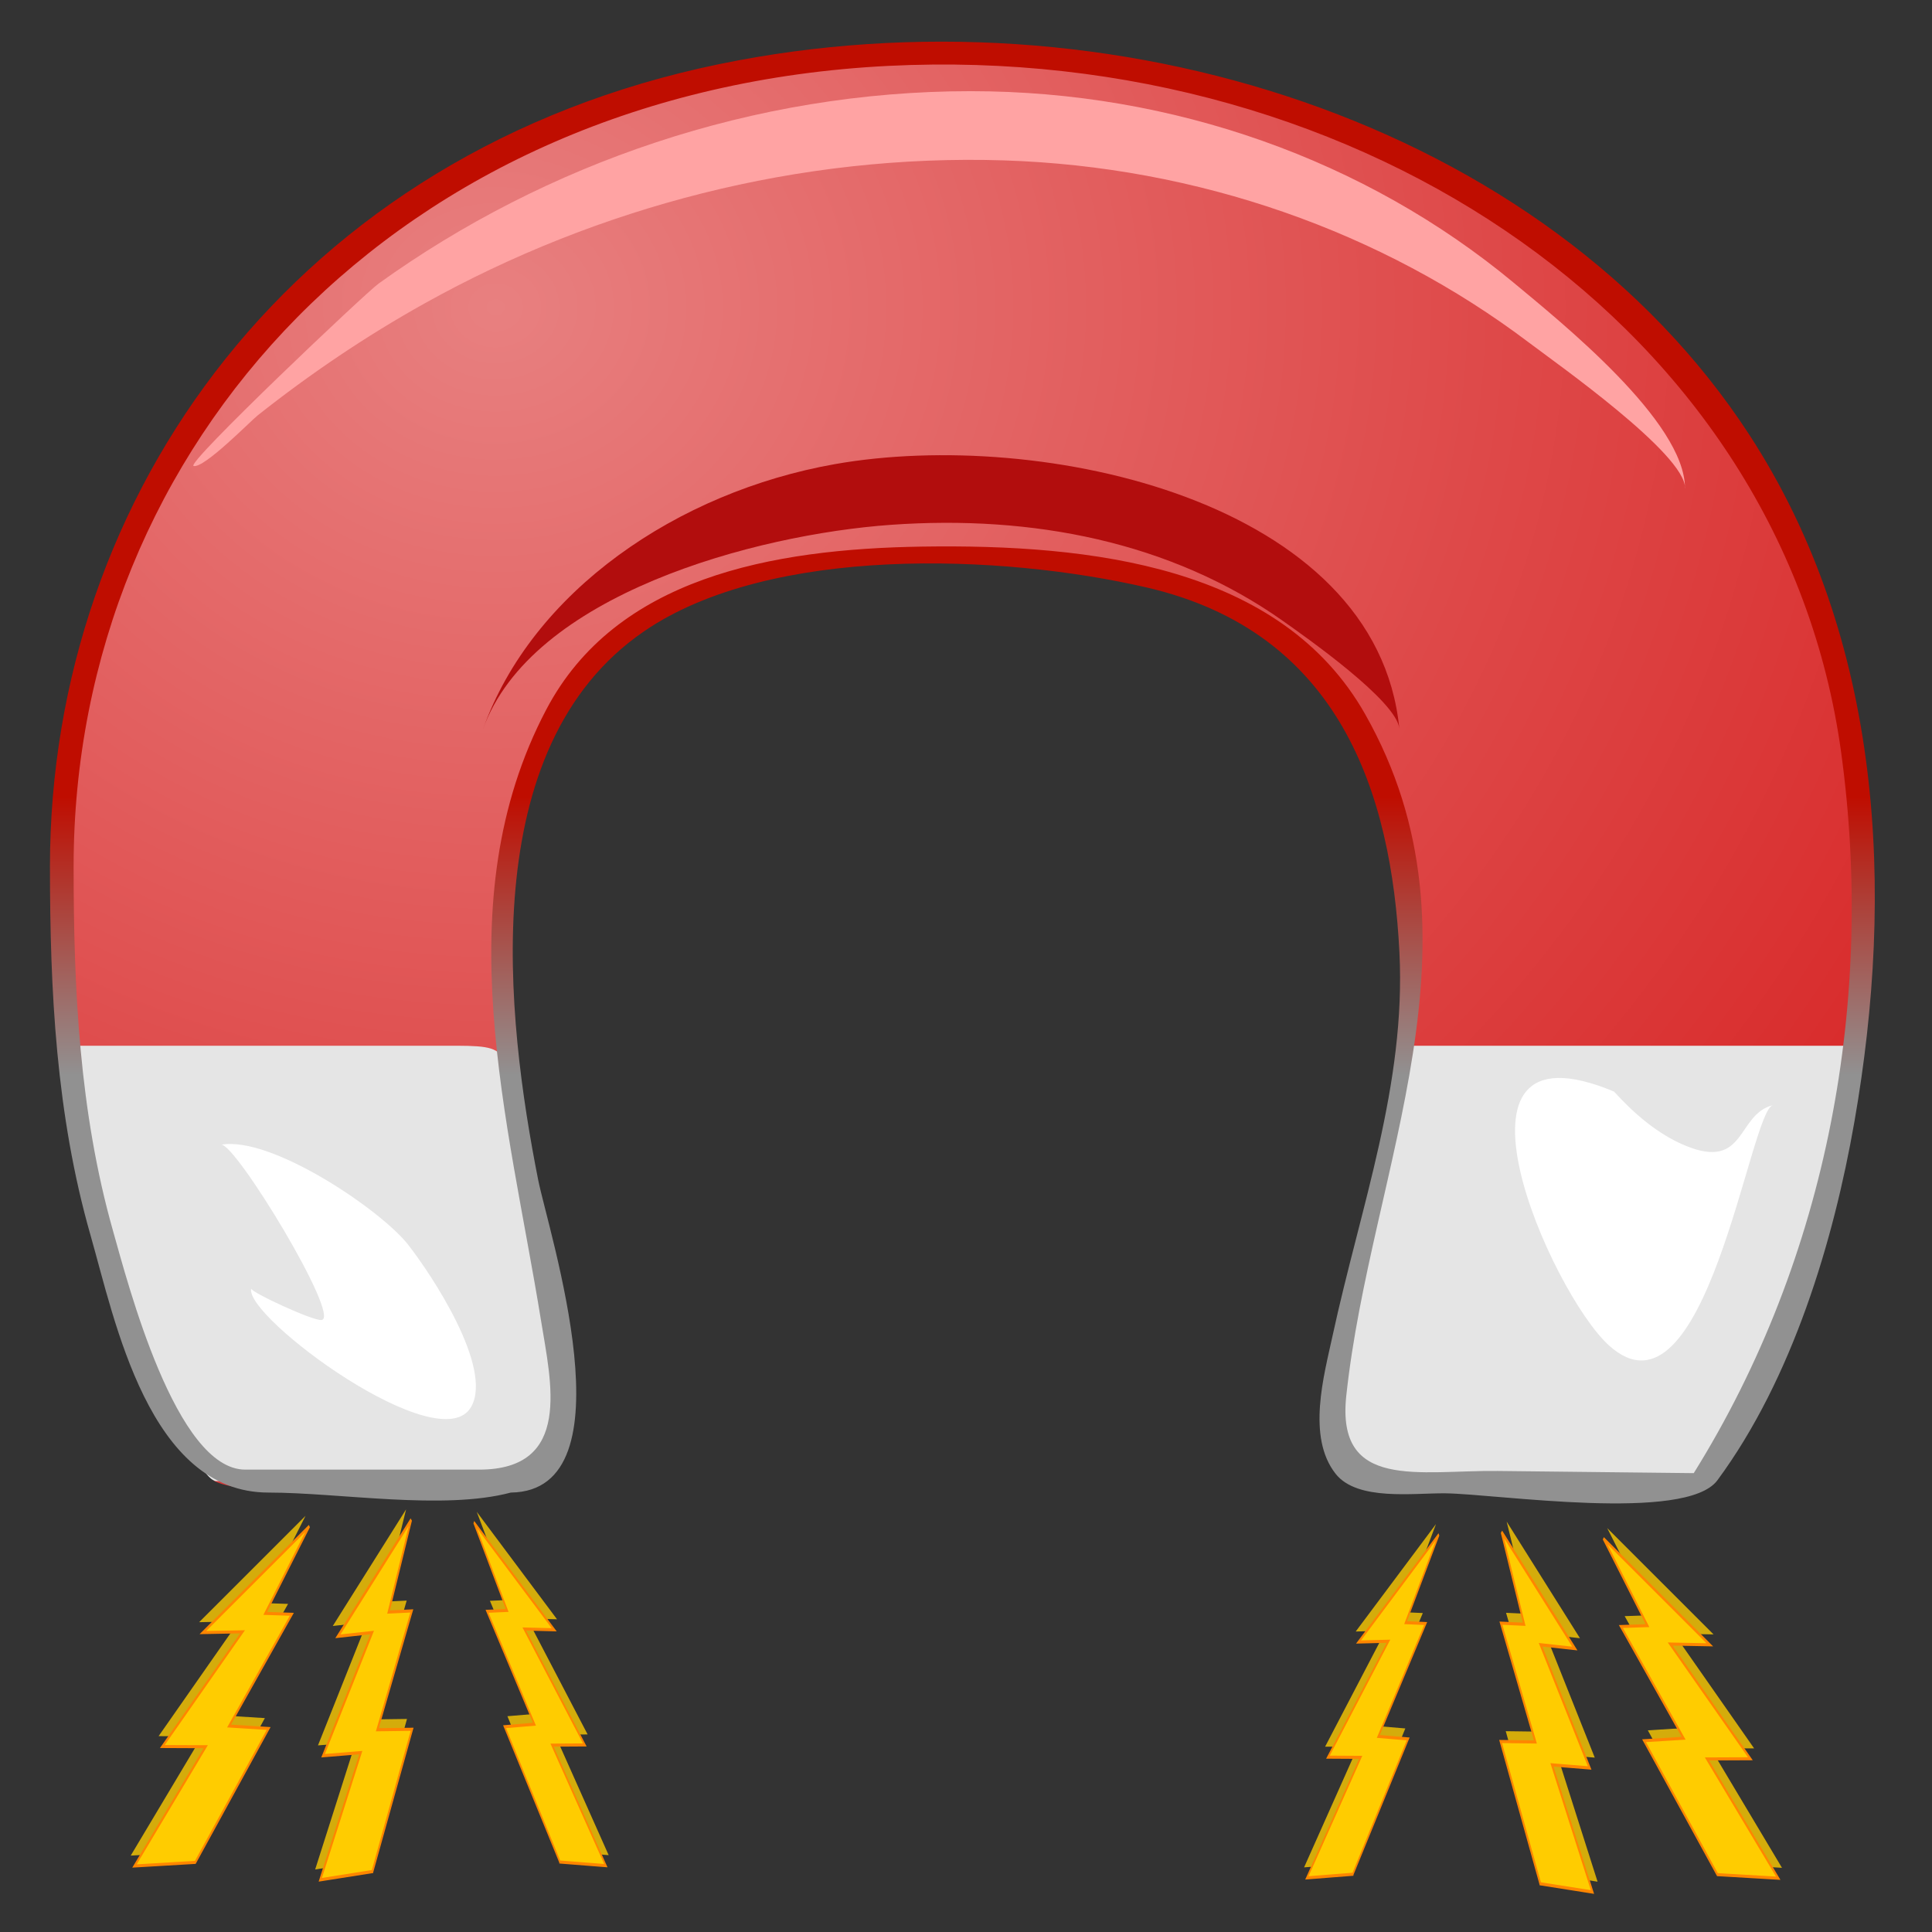 <?xml version="1.0" encoding="UTF-8" standalone="no"?>
<svg
   xmlns:dc="http://purl.org/dc/elements/1.1/"
   xmlns:cc="http://creativecommons.org/ns#"
   xmlns:rdf="http://www.w3.org/1999/02/22-rdf-syntax-ns#"
   xmlns:svg="http://www.w3.org/2000/svg"
   xmlns="http://www.w3.org/2000/svg"
   xmlns:sodipodi="http://sodipodi.sourceforge.net/DTD/sodipodi-0.dtd"
   xmlns:inkscape="http://www.inkscape.org/namespaces/inkscape"
   id="Layer_1"
   sodipodi:docname="geda_magnet.svg"
   space="preserve"
   inkscape:export-filename="../geda-magnet.png"
   viewBox="0 0 128 128"
   height="128"
   sodipodi:version="0.32"
   width="128"
   inkscape:export-xdpi="90"
   version="1.1"
   inkscape:export-ydpi="90"
   inkscape:version="0.48.3.1 r9886">
  <rect x="0" y="0" width="128" height="128" fill="#333333" stroke="none"/>
  <title
     id="title3633">Magnet</title>
  <defs
     id="defs34">
    <radialGradient
       id="radialGradient3629"
       gradientUnits="userSpaceOnUse"
       cy="24.221"
       cx="39.756"
       gradientTransform="matrix(-1 0 0 -1 140.38 123.03)"
       r="120.09"
       inkscape:collect="always">
      <stop
         id="stop6"
         stop-color="#e88080"
         offset="0" />
      <stop
         id="stop8"
         stop-color="#de4848"
         offset=".618" />
      <stop
         id="stop10"
         stop-color="#d82a2a"
         offset="1" />
    </radialGradient>
    <linearGradient
       id="linearGradient3631"
       y2="583.93"
       gradientUnits="userSpaceOnUse"
       x2="-266.24"
       gradientTransform="matrix(0 12.205 12.205 0 -7060.1 3307.9)"
       y1="583.93"
       x1="-268.14"
       inkscape:collect="always">
      <stop
         id="stop17"
         stop-color="#919191"
         offset="0" />
      <stop
         id="stop19"
         stop-color="#919191"
         offset=".006" />
      <stop
         id="stop21"
         stop-color="#bf0d00"
         offset="1" />
    </linearGradient>
  </defs>
  <sodipodi:namedview
     id="base"
     bordercolor="#666666"
     inkscape:pageshadow="2"
     inkscape:window-width="1920"
     pagecolor="#ffffff"
     inkscape:window-maximized="1"
     inkscape:zoom="4.1653009"
     inkscape:window-x="0"
     showgrid="false"
     borderopacity="1.0"
     inkscape:current-layer="Layer_1"
     inkscape:cx="69.472694"
     inkscape:cy="57.386409"
     inkscape:window-y="31"
     inkscape:window-height="985"
     inkscape:pageopacity="0.0" />
  <g
     id="g3620"
     inkscape:export-ydpi="90"
     inkscape:export-xdpi="90"
     inkscape:export-filename="/home/wiley/gEDA/icon_images/process/g30-3-6.png"
     transform="matrix(-.908 0 0 -.802 124.21 99.605)">
    <path
       id="path12"
       inkscape:connector-curvature="0"
       fill="url(#radialGradient3629)"
       d="m67.697 119.82c34.942 0 61.557-25.644 64.317-60.226 1.58-19.809-0.918-40.315-10.865-57.748-2.611-1.459-10.149 0-13.112 0-2.762 0-9.751-1.393-11.364 1.805-2.679 5.304 0.127 14.024 1.094 19.446 1.58 8.87 2.682 17.375 1.955 26.402-1.055 13.074-5.894 24.521-19.752 27.5-11.812 2.534-29.275 2.516-38.254-6.962-10.009-10.56-9.025-29.173-6.17-42.251 1.498-6.867 5.557-16.31 3.709-23.4-1.103-4.235-9.372-2.635-12.489-2.671-4.398-0.055-13.024-2.21-15.266 1.999-5.466 10.248-8.699 21.227-9.819 32.781-2.077 21.434 0.329 43.468 14.701 60.471 12.653 14.969 31.89 22.841 51.315 22.841" />
    <path
       id="path14"
       inkscape:connector-curvature="0"
       fill="#e5e5e5"
       d="m131.27 37.805c-0.921-9.047-2.576-18.107-5.783-26.644-0.451-1.198-3.217-9.319-4.482-9.319h-5.464c-7.674 0-19.95-3.54-19.67 7.253 0.196 7.574 2.227 15.067 3.336 22.535 0.972 6.537 0.015 6.175 6.214 6.175h25.849m-97.403 0c0.88-9.923 4.828-19.351 5.591-29.268 0.528-6.865-2.948-6.692-8.424-6.762-6.071-0.075-12.141-0.15-18.215-0.229-1.897-0.021-5.837 12.645-6.427 14.433-2.328 7.068-3.79 14.417-4.478 21.826h31.954" />
    <path
       id="path23"
       inkscape:connector-curvature="0"
       fill="url(#linearGradient3631)"
       d="m133.15 52.608c0-10.226-0.443-20.501-2.961-30.46-1.778-7.036-4.261-21.252-12.984-21.252-5.15 0-12.748-1.488-17.681 0-8.931 0.117-2.733 21.604-1.993 25.854 2.313 13.259 4.679 35.693-7.748 45.308-9.198 7.116-26.049 6.385-36.661 3.605-14.1-3.694-17.854-16.999-18.437-30.15-0.482-10.933 2.844-21.026 4.875-31.644 0.629-3.289 1.903-8.387-0.223-11.428-1.582-2.257-5.659-1.578-7.998-1.607-3.758-0.05-17.574-2.428-19.856 1.079-5.478 8.402-8.478 19.782-9.991 29.59-2.938 19.016-2.112 39.8 7.687 56.819 14.843 25.779 46.697 37.219 75.123 30.58 30.927-7.221 48.849-35.539 48.849-66.294m-1.727 0c0 34.868-23.729 64.123-59.447 66.145-34.693 1.96-65.298-21.793-69.523-56.72-2.452-20.264 0.894-41.61 10.756-59.532 4.763 0.054 9.524 0.121 14.288 0.179 5.757 0.073 11.807-1.636 11.066 6.204-1.795 18.971-10.708 37.671-1.376 56.317 6.123 12.234 19.971 14.055 32.323 13.841 11.007-0.192 22.358-2.571 27.422-13.456 7.411-15.931 2.739-34.001 0.395-50.421-0.737-5.166-2.33-12.374 4.516-12.374h17.051c5.063 0 8.566 15.372 9.658 19.741 2.458 9.829 2.871 19.991 2.871 30.079" />
    <path
       id="path25"
       inkscape:connector-curvature="0"
       fill="#ffa3a3"
       d="m13.842 83.873c0 2.83 9.374 10.294 11.391 12.021 10.726 9.183 24.172 14.539 38.305 15.052 14.944 0.539 29.649-3.849 42.247-11.796 4.328-2.729 8.4-5.854 12.21-9.27 0.515-0.461 3.912-4.399 4.675-4.179 0.612 0.177-12.533 14.285-13.504 15.072-12.204 9.93-27.383 15.891-43.197 15.891-14.793 0-28.845-5.701-39.604-15.808-3.485-3.284-12.515-11.485-12.515-16.987" />
    <path
       id="path27"
       inkscape:connector-curvature="0"
       fill="#b20d0d"
       d="m34.692 64.009c0.196 2.275 6.695 7.454 8.483 8.884 8.192 6.55 18.279 8.777 28.609 7.948 9.901-0.796 26.275-5.766 29.778-16.91-3.592 11.425-14.2 19.624-25.682 21.923-15.078 3.015-39.553-3-41.188-21.845" />
    <path
       id="path29"
       inkscape:connector-curvature="0"
       fill="#fff"
       d="m102.4 8.009c2.229-4.608 16.587 7.405 16.066 9.742 0.063-0.283-4.482-2.673-5.126-2.601-1.48 0.167 6.305 14.689 7.322 14.479-3.646 0.757-11.687-5.402-13.663-8.28-1.714-2.495-6.164-10.088-4.599-13.34" />
    <path
       id="path31"
       inkscape:connector-curvature="0"
       fill="#fff"
       d="m19.027 34.021c-1.422-1.771-3.179-3.533-5.267-4.493-4.374-2.012-3.681 2.63-6.319 3.368 1.683-0.471 4.898-27.082 11.962-19.839 4.221 4.326 13.22 27.401-0.376 20.964" />
  </g>
  <g
     id="g30"
     inkscape:export-ydpi="90"
     transform="matrix(-.053 0 0 -.095 21.622 124.79)"
     inkscape:export-xdpi="90"
     fill="#fc0">
    <title
       id="title32">Layer 1</title>
    <g
       id="layer1"
       fill="#fc0">
      <g
         id="g1713"
         fill-rule="evenodd"
         fill="#fc0"
         transform="matrix(3.279 0 0 3.279 -9.76 -5.697)">
        <path
           id="path4829"
           opacity=".789"
           d="m54.372 8.444-27.956 28.481 15.069 0.526-23.91 23.762 10.128 0.189-16.781 18.538 40.547-22.613-15.094 0.16 30.552-24.396-16.526-0.041 27.153-25.366-23.182 0.76z"
           inkscape:connector-curvature="0"
           stroke-width="0" />
        <path
           id="path4828"
           d="m52.941 6.235-27.957 28.481 15.07 0.526-23.91 23.762 10.127 0.189-16.781 18.538 40.547-22.613-15.093 0.16 30.551-24.396-16.526-0.041 27.153-25.366-23.181 0.76z"
           inkscape:connector-curvature="0"
           stroke="#ff8600"
           stroke-width=".484pt" />
      </g>
    </g>
  </g>
  <g
     id="g30-5"
     inkscape:export-ydpi="90"
     inkscape:export-filename="/home/wiley/gEDA/icon_images/process/g30-3-6.png"
     transform="matrix(.04 0 0 -.096 30.544 124.78)"
     inkscape:export-xdpi="90"
     fill="#fc0">
    <title
       id="title32-86">Layer 1</title>
    <g
       id="layer1-1"
       fill="#fc0">
      <g
         id="g1713-7"
         fill-rule="evenodd"
         fill="#fc0"
         transform="matrix(3.279 0 0 3.279 -9.76 -5.697)">
        <path
           id="path4829-8"
           opacity=".789"
           d="m54.372 8.444-27.956 28.481 15.069 0.526-23.91 23.762 10.128 0.189-16.781 18.538 40.547-22.613-15.094 0.16 30.552-24.396-16.526-0.041 27.153-25.366-23.182 0.76z"
           inkscape:connector-curvature="0"
           stroke-width="0" />
        <path
           id="path4828-3"
           d="m52.941 6.235-27.957 28.481 15.07 0.526-23.91 23.762 10.127 0.189-16.781 18.538 40.547-22.613-15.093 0.16 30.551-24.396-16.526-0.041 27.153-25.366-23.181 0.76z"
           inkscape:connector-curvature="0"
           stroke="#ff8600"
           stroke-width=".484pt" />
      </g>
    </g>
  </g>
  <g
     id="g30-3"
     inkscape:export-ydpi="90"
     transform="matrix(-.046 .004 -.017 -.097 32.461 124.77)"
     inkscape:export-xdpi="90"
     fill="#fc0">
    <title
       id="title32-5">Layer 1</title>
    <g
       id="layer1-3"
       fill="#fc0">
      <g
         id="g1713-96"
         fill-rule="evenodd"
         fill="#fc0"
         transform="matrix(3.279 0 0 3.279 -9.76 -5.697)">
        <path
           id="path4829-09"
           opacity=".789"
           d="m54.372 8.444-27.956 28.481 15.069 0.526-23.91 23.762 10.128 0.189-16.781 18.538 40.547-22.613-15.094 0.16 30.552-24.396-16.526-0.041 27.153-25.366-23.182 0.76z"
           inkscape:connector-curvature="0"
           stroke-width="0" />
        <path
           id="path4828-1"
           d="m52.941 6.235-27.957 28.481 15.07 0.526-23.91 23.762 10.127 0.189-16.781 18.538 40.547-22.613-15.093 0.16 30.551-24.396-16.526-0.041 27.153-25.366-23.181 0.76z"
           inkscape:connector-curvature="0"
           stroke="#ff8600"
           stroke-width=".484pt" />
      </g>
    </g>
  </g>
  <g
     id="g30-2"
     inkscape:export-ydpi="90"
     inkscape:export-filename="/home/wiley/gEDA/icon_images/process/g30-3-6.png"
     transform="matrix(.053 0 0 -.095 105.1 125.6)"
     inkscape:export-xdpi="90"
     fill="#fc0">
    <title
       id="title32-0">Layer 1</title>
    <g
       id="layer1-30"
       fill="#fc0">
      <g
         id="g1713-8"
         fill-rule="evenodd"
         fill="#fc0"
         transform="matrix(3.279 0 0 3.279 -9.76 -5.697)">
        <path
           id="path4829-2"
           opacity=".789"
           d="m54.372 8.444-27.956 28.481 15.069 0.526-23.91 23.762 10.128 0.189-16.781 18.538 40.547-22.613-15.094 0.16 30.552-24.396-16.526-0.041 27.153-25.366-23.182 0.76z"
           inkscape:connector-curvature="0"
           stroke-width="0" />
        <path
           id="path4828-16"
           d="m52.941 6.235-27.957 28.481 15.07 0.526-23.91 23.762 10.127 0.189-16.781 18.538 40.547-22.613-15.093 0.16 30.551-24.396-16.526-0.041 27.153-25.366-23.181 0.76z"
           inkscape:connector-curvature="0"
           stroke="#ff8600"
           stroke-width=".484pt" />
      </g>
    </g>
  </g>
  <g
     id="g30-5-5"
     inkscape:export-ydpi="90"
     inkscape:export-filename="/home/wiley/gEDA/icon_images/process/g30-3-6.png"
     transform="matrix(-.04 0 0 -.096 96.18 125.59)"
     inkscape:export-xdpi="90"
     fill="#fc0">
    <title
       id="title32-86-0">Layer 1</title>
    <g
       id="layer1-1-4"
       fill="#fc0">
      <g
         id="g1713-7-3"
         fill-rule="evenodd"
         fill="#fc0"
         transform="matrix(3.279 0 0 3.279 -9.76 -5.697)">
        <path
           id="path4829-8-4"
           opacity=".789"
           d="m54.372 8.444-27.956 28.481 15.069 0.526-23.91 23.762 10.128 0.189-16.781 18.538 40.547-22.613-15.094 0.16 30.552-24.396-16.526-0.041 27.153-25.366-23.182 0.76z"
           inkscape:connector-curvature="0"
           stroke-width="0" />
        <path
           id="path4828-3-9"
           d="m52.941 6.235-27.957 28.481 15.07 0.526-23.91 23.762 10.127 0.189-16.781 18.538 40.547-22.613-15.093 0.16 30.551-24.396-16.526-0.041 27.153-25.366-23.181 0.76z"
           inkscape:connector-curvature="0"
           stroke="#ff8600"
           stroke-width=".484pt" />
      </g>
    </g>
  </g>
  <g
     id="g30-3-6"
     inkscape:export-ydpi="90"
     transform="matrix(.046 .004 .017 -.097 94.263 125.58)"
     inkscape:export-xdpi="90"
     fill="#fc0">
    <title
       id="title32-5-8">Layer 1</title>
    <g
       id="layer1-3-8"
       fill="#fc0">
      <g
         id="g1713-96-6"
         fill-rule="evenodd"
         fill="#fc0"
         transform="matrix(3.279 0 0 3.279 -9.76 -5.697)">
        <path
           id="path4829-09-0"
           opacity=".789"
           d="m54.372 8.444-27.956 28.481 15.069 0.526-23.91 23.762 10.128 0.189-16.781 18.538 40.547-22.613-15.094 0.16 30.552-24.396-16.526-0.041 27.153-25.366-23.182 0.76z"
           inkscape:connector-curvature="0"
           stroke-width="0" />
        <path
           id="path4828-1-8"
           d="m52.941 6.235-27.957 28.481 15.07 0.526-23.91 23.762 10.127 0.189-16.781 18.538 40.547-22.613-15.093 0.16 30.551-24.396-16.526-0.041 27.153-25.366-23.181 0.76z"
           inkscape:connector-curvature="0"
           stroke="#ff8600"
           stroke-width=".484pt" />
      </g>
    </g>
  </g>
</svg>
